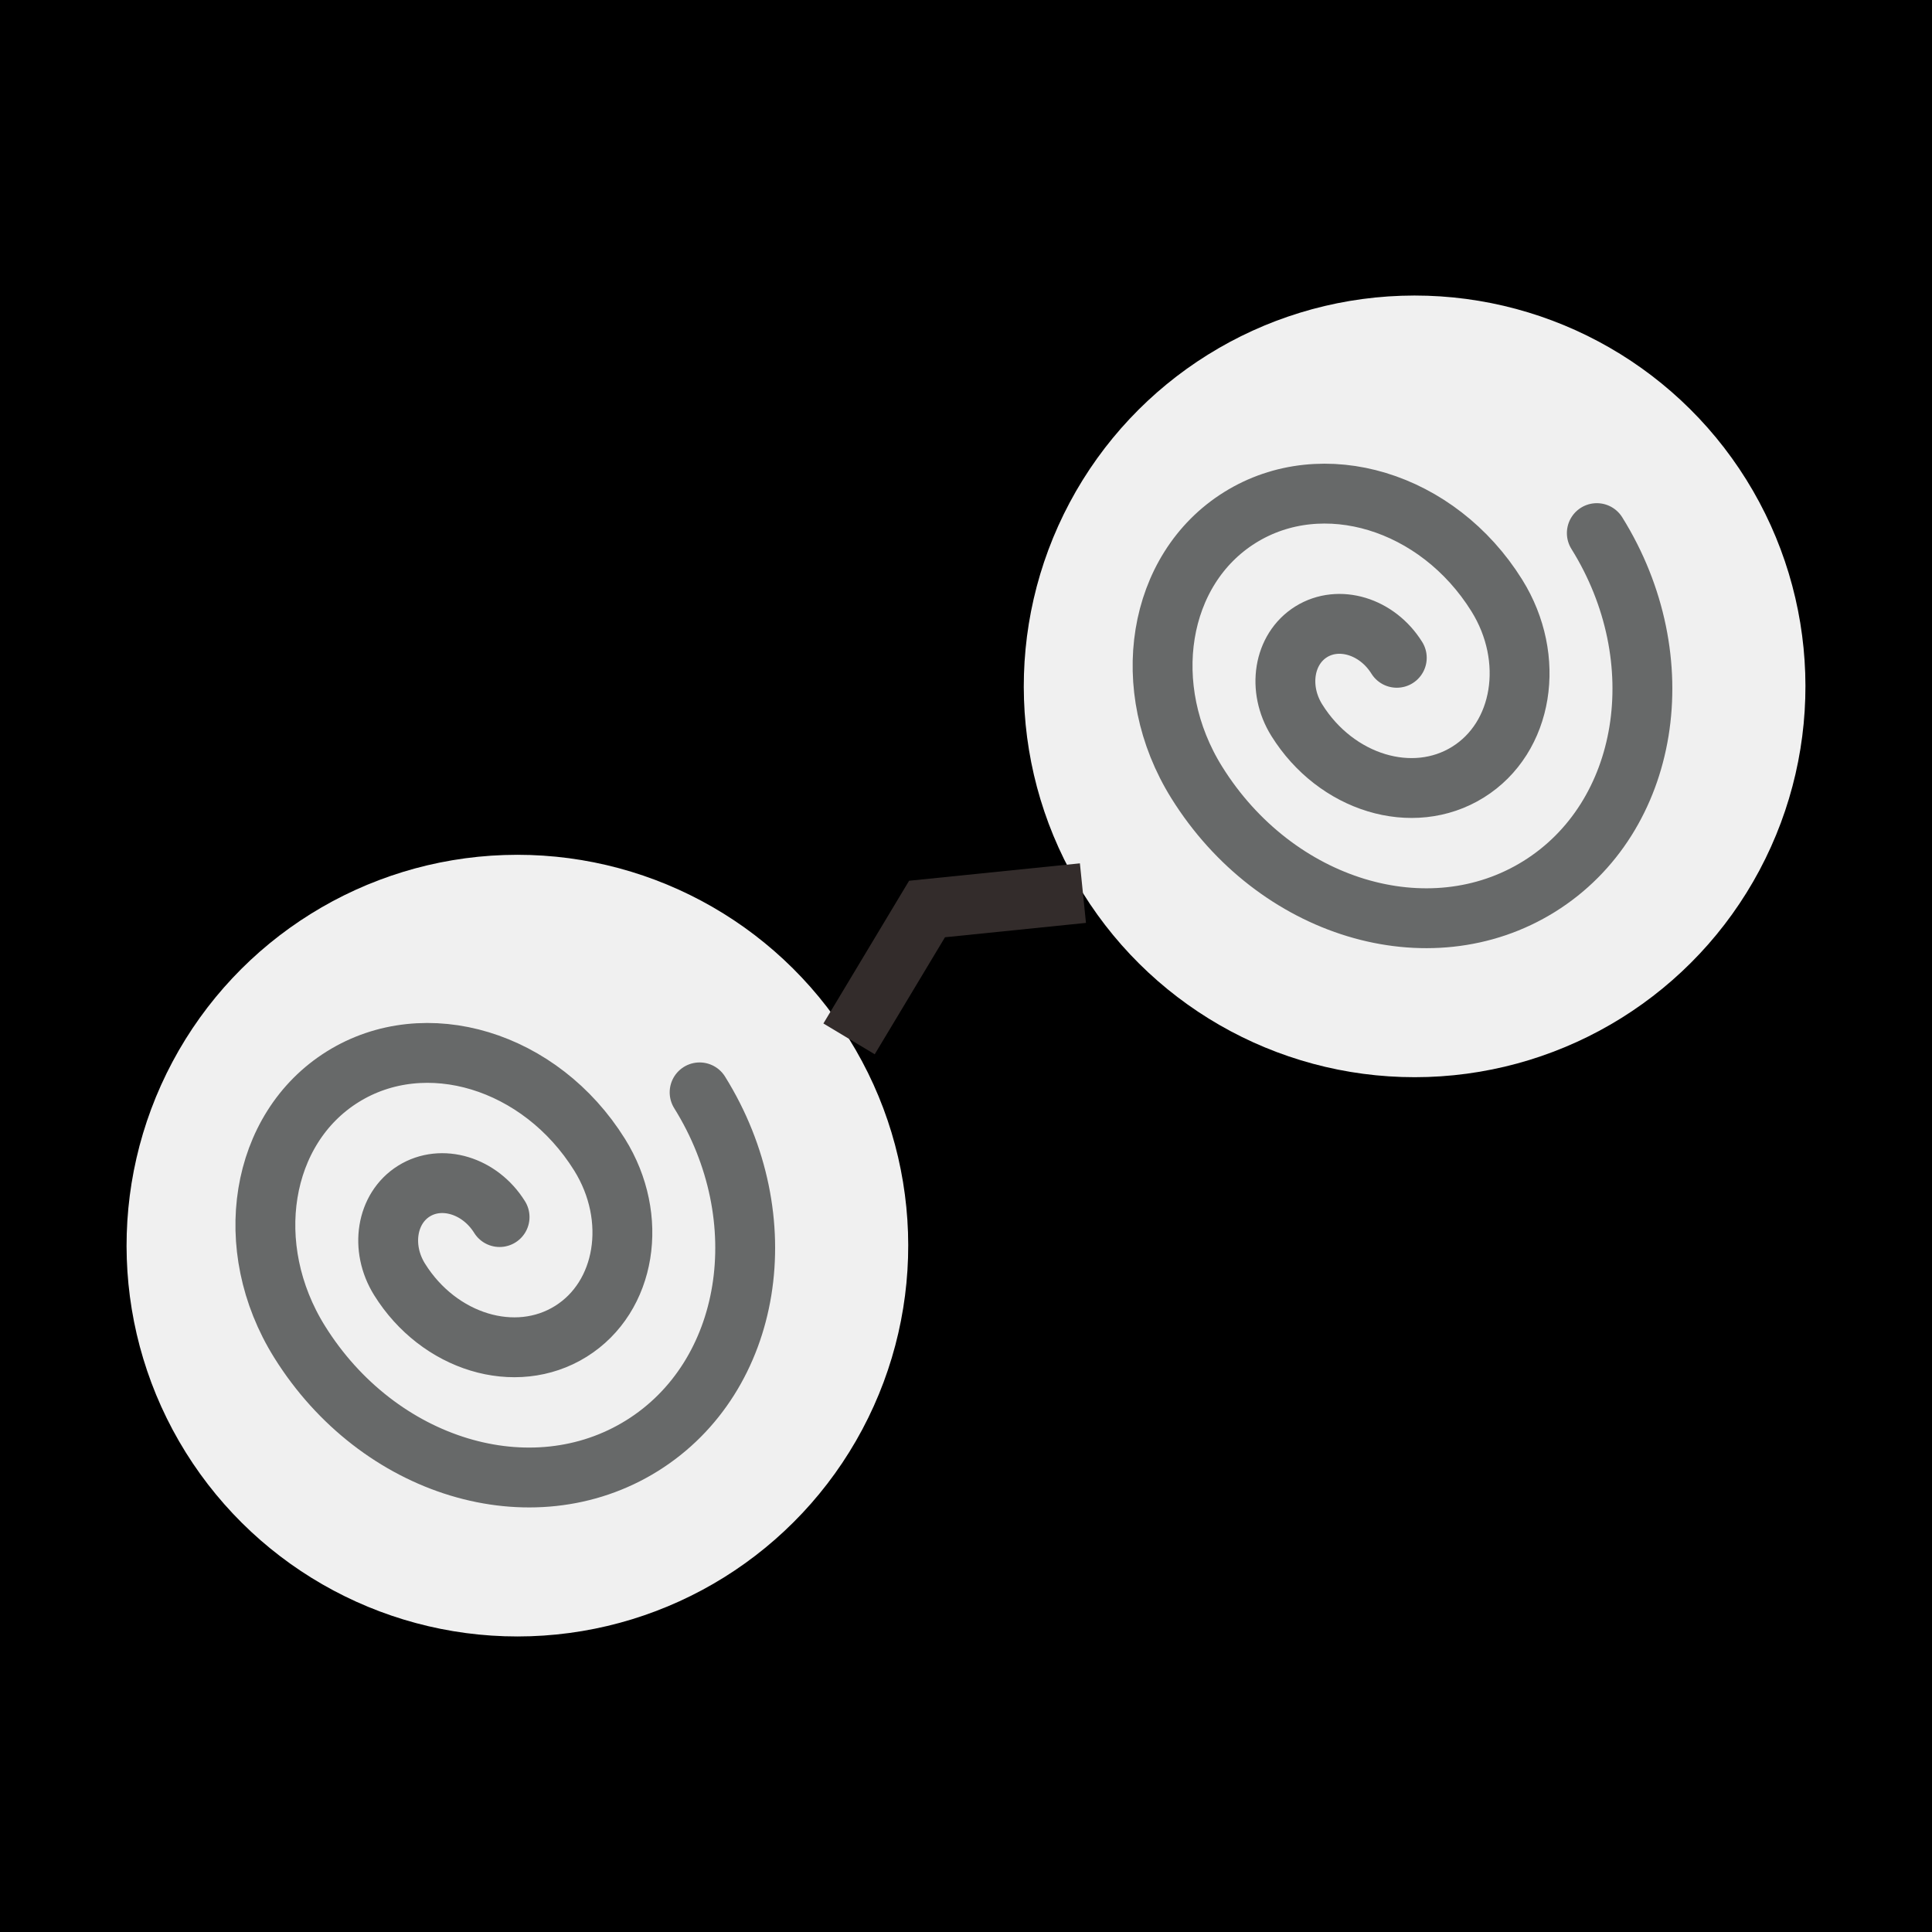 <?xml version="1.0" encoding="UTF-8"?>
<!DOCTYPE svg PUBLIC "-//W3C//DTD SVG 1.1//EN" "http://www.w3.org/Graphics/SVG/1.1/DTD/svg11.dtd">
<!-- Creator: CorelDRAW 2018 (64-Bit) -->
<svg xmlns="http://www.w3.org/2000/svg" xml:space="preserve" width="32.279mm" height="32.279mm" version="1.1" style="shape-rendering:geometricPrecision; text-rendering:geometricPrecision; image-rendering:optimizeQuality; fill-rule:evenodd; clip-rule:evenodd"
viewBox="0 0 652.94 652.94"
 xmlns:xlink="http://www.w3.org/1999/xlink">
 <defs>
  <style type="text/css">
   <![CDATA[
    .str1 {stroke:#332C2B;stroke-width:20.23;stroke-miterlimit:22.926}
    .str0 {stroke:#676969;stroke-width:20.23;stroke-linecap:round;stroke-linejoin:round;stroke-miterlimit:22.926}
    .fil2 {fill:none}
    .fil1 {fill:#F0F0F0}
    .fil0 {fill:#00000000}
   ]]>
  </style>
 </defs>
 <g id="Layer_x0020_1">
  <rect class="fil0" x="-0" y="-0" width="652.94" height="652.94"/>
  <g id="_1726715823152">
   <g>
    <circle class="fil1" transform="matrix(0.924 -0.576 0.576 0.924 174.86 420.974)" r="121.31"/>
    <path class="fil2 str0" d="M168.84 411.32c-6.65,-10.67 -19.6,-14.6 -28.94,-8.78 -9.33,5.82 -11.51,19.18 -4.86,29.85 13.3,21.33 39.21,29.2 57.88,17.56 18.67,-11.64 23.02,-38.36 9.72,-59.7 -19.95,-32 -58.82,-43.79 -86.82,-26.34 -28,17.45 -34.53,57.54 -14.58,89.55 26.6,42.67 78.42,58.39 115.76,35.12 37.33,-23.27 46.04,-76.73 19.44,-119.4"/>
   </g>
   <g>
    <circle class="fil1" transform="matrix(0.924 -0.576 0.576 0.924 478.083 231.965)" r="121.31"/>
    <path class="fil2 str0" d="M472.06 222.31c-6.65,-10.67 -19.6,-14.6 -28.94,-8.78 -9.33,5.82 -11.51,19.18 -4.86,29.85 13.3,21.33 39.21,29.2 57.88,17.56 18.67,-11.64 23.02,-38.36 9.72,-59.7 -19.95,-32 -58.82,-43.8 -86.82,-26.34 -28,17.45 -34.53,57.55 -14.58,89.55 26.6,42.67 78.43,58.39 115.76,35.12 37.33,-23.27 46.04,-76.73 19.44,-119.4"/>
   </g>
   <polyline class="fil2 str1" points="365.99,301.84 313.3,307.21 286.95,351.1 "/>
  </g>
 </g>
</svg>
